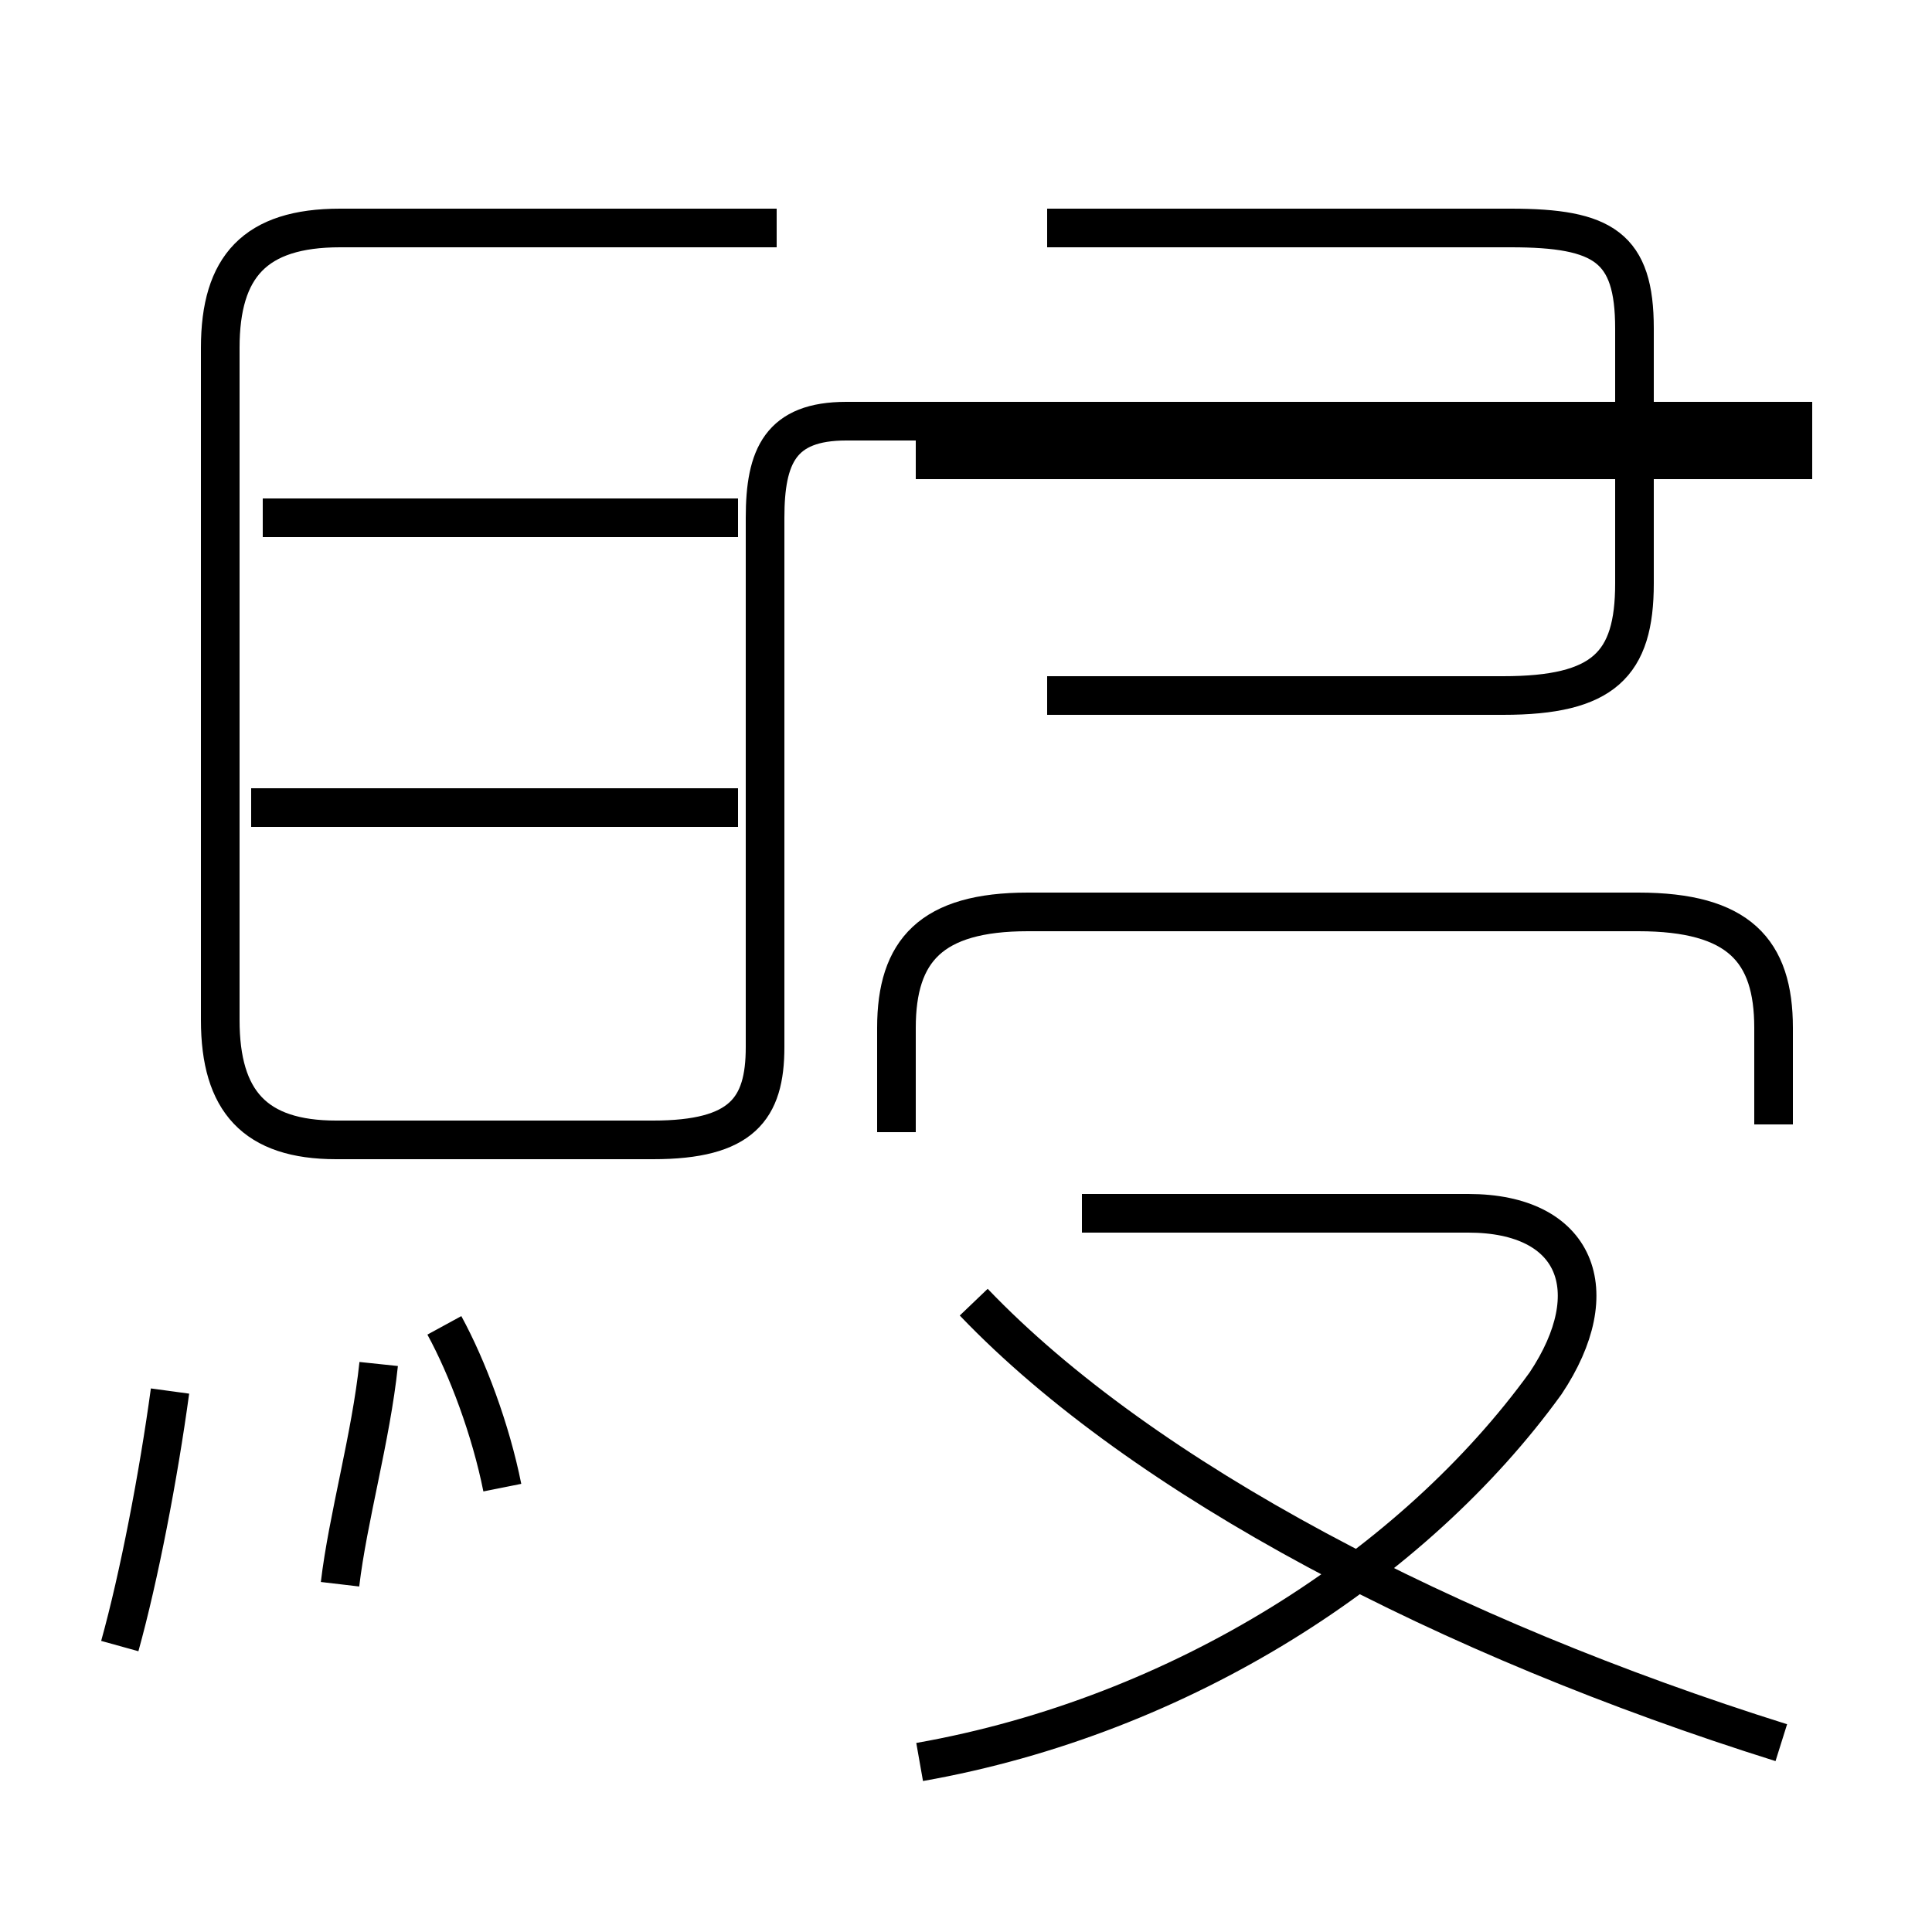 <?xml version='1.0' encoding='utf8'?>
<svg viewBox="0.0 -44.0 50.0 50.0" version="1.1" xmlns="http://www.w3.org/2000/svg">
<rect x="0.0" y="-44.0" width="50.0" height="50.0" fill="#808080" stroke="none"/>
<rect x="-1000" y="-1000" width="2000" height="2000" stroke="white" fill="white"/>
<g style="fill:none; stroke:#000000;  stroke-width:1">
<path d="M 3.1 1.4 C 3.6 3.2 4.1 5.8 4.4 8.0 M 8.8 3.0 C 9.0 4.7 9.6 6.8 9.8 8.7 M 13.0 5.5 C 12.7 7.0 12.1 8.6 11.5 9.7 M 19.1 23.1 L 6.5 23.1 M 19.1 30.6 L 6.8 30.6 M 20.1 38.1 L 8.8 38.1 C 6.6 38.1 5.7 37.1 5.7 35.0 L 5.7 17.6 C 5.7 15.5 6.6 14.5 8.7 14.5 L 16.9 14.5 C 19.2 14.5 19.8 15.3 19.8 16.9 L 19.8 30.6 C 19.8 32.2 20.2 33.1 21.9 33.1 L 46.9 33.1 M 23.8 -1.6 C 30.6 -0.4 36.6 3.5 40.0 8.2 C 41.6 10.6 40.8 12.6 38.0 12.6 L 28.0 12.6 M 45.9 14.9 L 45.9 17.4 C 45.9 19.4 45.0 20.4 42.4 20.4 L 26.6 20.4 C 24.1 20.4 23.2 19.4 23.2 17.4 L 23.2 14.7 M 46.1 -1.1 C 37.5 1.6 29.6 5.7 25.2 10.3 M 27.1 26.0 L 38.9 26.0 C 41.5 26.0 42.3 26.8 42.3 28.9 L 42.3 35.5 C 42.3 37.6 41.5 38.1 39.1 38.1 L 27.1 38.1 M 46.9 32.1 L 23.7 32.1 " transform="scale(1, -1)" />
</g>
</svg>
